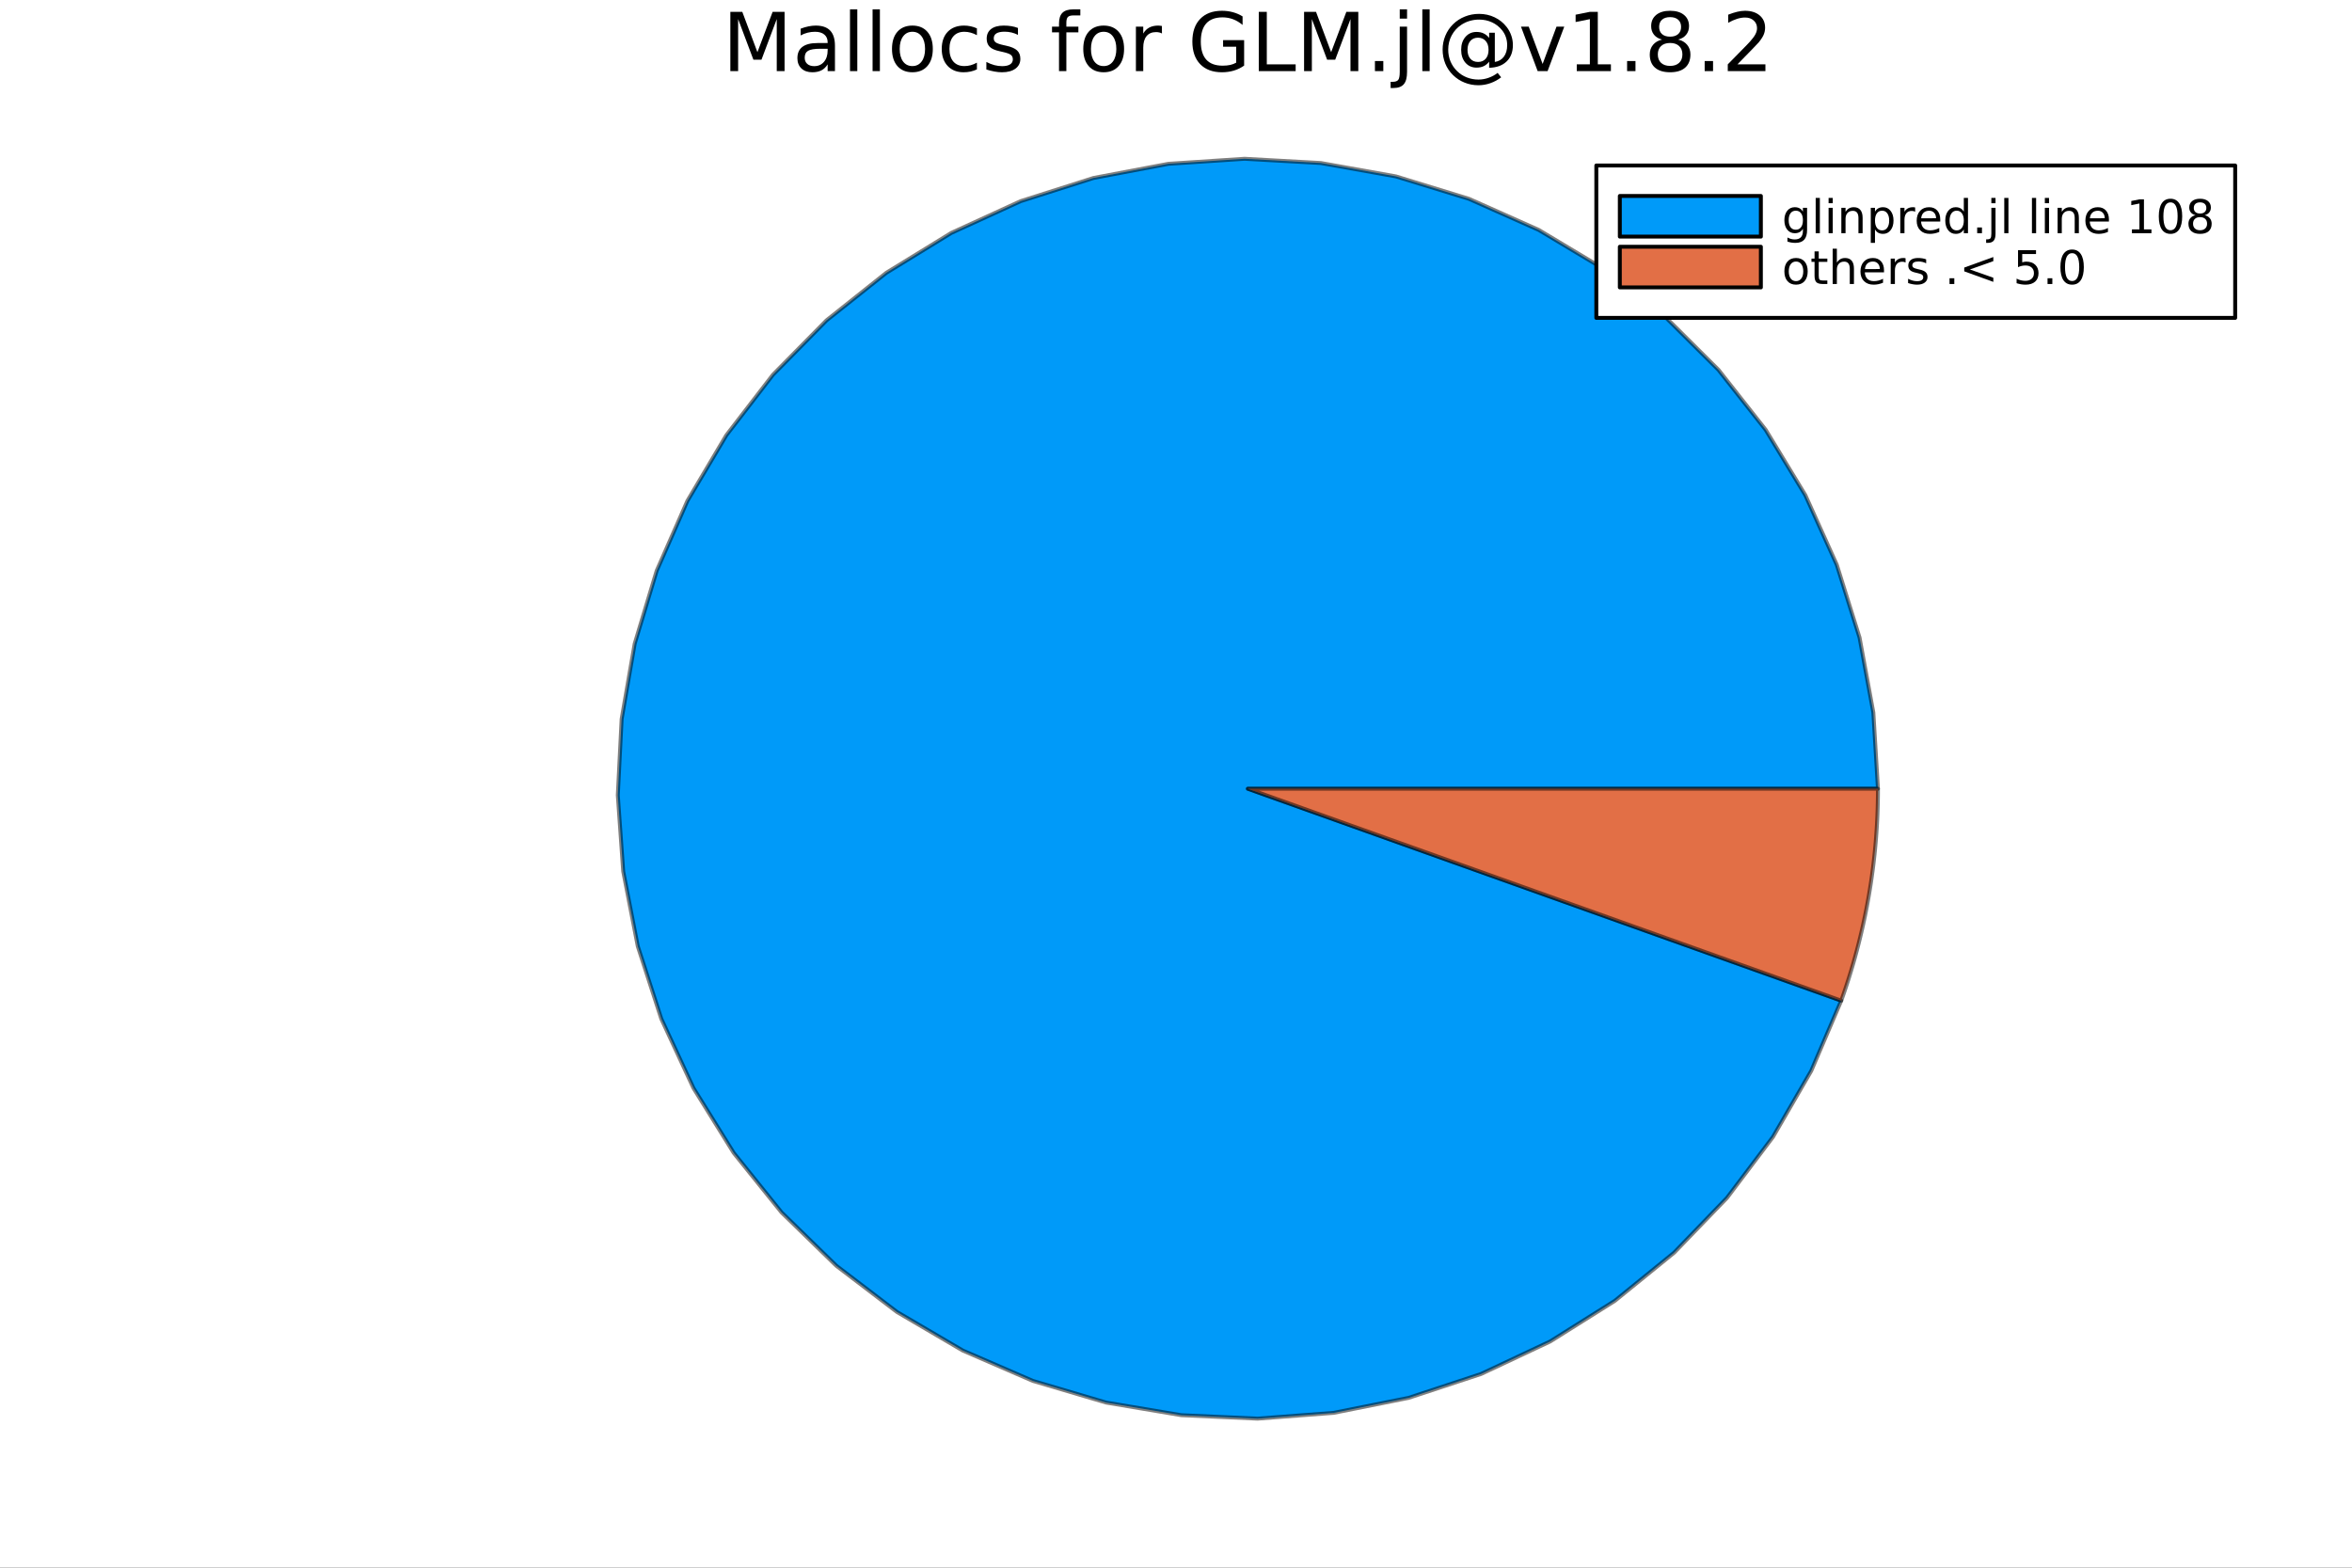 <?xml version="1.0" encoding="utf-8"?>
<svg xmlns="http://www.w3.org/2000/svg" xmlns:xlink="http://www.w3.org/1999/xlink" width="600" height="400" viewBox="0 0 2400 1600">
<rect x="0" y="0" width="2400" height="1600" fill="#333333" stroke="none"/>
<defs>
  <clipPath id="clip280">
    <rect x="0" y="0" width="2400" height="1600"/>
  </clipPath>
</defs>
<path clip-path="url(#clip280)" d="M0 1600 L2400 1600 L2400 0 L0 0  Z" fill="#ffffff" fill-rule="evenodd" fill-opacity="1"/>
<defs>
  <clipPath id="clip281">
    <rect x="480" y="0" width="1681" height="1600"/>
  </clipPath>
</defs>
<path clip-path="url(#clip280)" d="M193.936 1486.45 L2352.76 1486.45 L2352.76 123.472 L193.936 123.472  Z" fill="#ffffff" fill-rule="evenodd" fill-opacity="1"/>
<defs>
  <clipPath id="clip282">
    <rect x="193" y="123" width="2160" height="1364"/>
  </clipPath>
</defs>
<path clip-path="url(#clip280)" d="M745.25 12.096 L757.443 12.096 L772.877 53.253 L788.392 12.096 L800.585 12.096 L800.585 72.576 L792.605 72.576 L792.605 19.469 L777.009 60.95 L768.786 60.95 L753.19 19.469 L753.19 72.576 L745.25 72.576 L745.25 12.096 Z" fill="#000000" fill-rule="evenodd" fill-opacity="1" /><path clip-path="url(#clip280)" d="M837.124 49.769 Q828.091 49.769 824.607 51.835 Q821.123 53.901 821.123 58.884 Q821.123 62.854 823.716 65.203 Q826.349 67.512 830.845 67.512 Q837.043 67.512 840.77 63.137 Q844.537 58.722 844.537 51.43 L844.537 49.769 L837.124 49.769 M851.991 46.691 L851.991 72.576 L844.537 72.576 L844.537 65.689 Q841.985 69.821 838.178 71.806 Q834.37 73.751 828.86 73.751 Q821.893 73.751 817.761 69.862 Q813.67 65.933 813.67 59.37 Q813.67 51.714 818.774 47.825 Q823.918 43.936 834.086 43.936 L844.537 43.936 L844.537 43.207 Q844.537 38.062 841.135 35.267 Q837.772 32.431 831.656 32.431 Q827.767 32.431 824.08 33.363 Q820.394 34.295 816.991 36.158 L816.991 29.272 Q821.083 27.692 824.931 26.922 Q828.779 26.112 832.425 26.112 Q842.269 26.112 847.13 31.216 Q851.991 36.32 851.991 46.691 Z" fill="#000000" fill-rule="evenodd" fill-opacity="1" /><path clip-path="url(#clip280)" d="M867.344 9.544 L874.798 9.544 L874.798 72.576 L867.344 72.576 L867.344 9.544 Z" fill="#000000" fill-rule="evenodd" fill-opacity="1" /><path clip-path="url(#clip280)" d="M890.394 9.544 L897.847 9.544 L897.847 72.576 L890.394 72.576 L890.394 9.544 Z" fill="#000000" fill-rule="evenodd" fill-opacity="1" /><path clip-path="url(#clip280)" d="M931.024 32.431 Q925.029 32.431 921.545 37.131 Q918.061 41.789 918.061 49.931 Q918.061 58.074 921.505 62.773 Q924.988 67.431 931.024 67.431 Q936.979 67.431 940.463 62.732 Q943.947 58.033 943.947 49.931 Q943.947 41.87 940.463 37.171 Q936.979 32.431 931.024 32.431 M931.024 26.112 Q940.746 26.112 946.296 32.431 Q951.846 38.751 951.846 49.931 Q951.846 61.071 946.296 67.431 Q940.746 73.751 931.024 73.751 Q921.262 73.751 915.712 67.431 Q910.203 61.071 910.203 49.931 Q910.203 38.751 915.712 32.431 Q921.262 26.112 931.024 26.112 Z" fill="#000000" fill-rule="evenodd" fill-opacity="1" /><path clip-path="url(#clip280)" d="M996.851 28.948 L996.851 35.915 Q993.692 34.173 990.492 33.323 Q987.332 32.431 984.091 32.431 Q976.84 32.431 972.83 37.05 Q968.819 41.627 968.819 49.931 Q968.819 58.236 972.83 62.854 Q976.84 67.431 984.091 67.431 Q987.332 67.431 990.492 66.581 Q993.692 65.689 996.851 63.948 L996.851 70.834 Q993.732 72.292 990.37 73.022 Q987.048 73.751 983.281 73.751 Q973.032 73.751 966.996 67.31 Q960.96 60.869 960.96 49.931 Q960.96 38.832 967.037 32.472 Q973.154 26.112 983.767 26.112 Q987.21 26.112 990.492 26.841 Q993.773 27.53 996.851 28.948 Z" fill="#000000" fill-rule="evenodd" fill-opacity="1" /><path clip-path="url(#clip280)" d="M1038.74 28.543 L1038.74 35.591 Q1035.58 33.971 1032.18 33.161 Q1028.77 32.35 1025.13 32.35 Q1019.58 32.35 1016.78 34.052 Q1014.03 35.753 1014.03 39.156 Q1014.03 41.749 1016.01 43.248 Q1018 44.706 1023.99 46.043 L1026.54 46.61 Q1034.48 48.311 1037.81 51.43 Q1041.17 54.509 1041.17 60.059 Q1041.17 66.378 1036.15 70.064 Q1031.16 73.751 1022.41 73.751 Q1018.77 73.751 1014.8 73.022 Q1010.87 72.333 1006.49 70.915 L1006.49 63.218 Q1010.62 65.365 1014.63 66.459 Q1018.65 67.512 1022.57 67.512 Q1027.84 67.512 1030.68 65.73 Q1033.51 63.907 1033.51 60.626 Q1033.51 57.588 1031.45 55.967 Q1029.42 54.347 1022.49 52.848 L1019.9 52.24 Q1012.97 50.782 1009.9 47.785 Q1006.82 44.746 1006.82 39.48 Q1006.82 33.08 1011.35 29.596 Q1015.89 26.112 1024.24 26.112 Q1028.37 26.112 1032.01 26.72 Q1035.66 27.327 1038.74 28.543 Z" fill="#000000" fill-rule="evenodd" fill-opacity="1" /><path clip-path="url(#clip280)" d="M1102.38 9.544 L1102.38 15.742 L1095.25 15.742 Q1091.24 15.742 1089.66 17.362 Q1088.12 18.983 1088.12 23.195 L1088.12 27.206 L1100.39 27.206 L1100.39 32.999 L1088.12 32.999 L1088.12 72.576 L1080.62 72.576 L1080.62 32.999 L1073.49 32.999 L1073.49 27.206 L1080.62 27.206 L1080.62 24.046 Q1080.62 16.471 1084.15 13.028 Q1087.67 9.544 1095.33 9.544 L1102.38 9.544 Z" fill="#000000" fill-rule="evenodd" fill-opacity="1" /><path clip-path="url(#clip280)" d="M1126.2 32.431 Q1120.2 32.431 1116.72 37.131 Q1113.23 41.789 1113.23 49.931 Q1113.23 58.074 1116.68 62.773 Q1120.16 67.431 1126.2 67.431 Q1132.15 67.431 1135.64 62.732 Q1139.12 58.033 1139.12 49.931 Q1139.12 41.87 1135.64 37.171 Q1132.15 32.431 1126.2 32.431 M1126.2 26.112 Q1135.92 26.112 1141.47 32.431 Q1147.02 38.751 1147.02 49.931 Q1147.02 61.071 1141.47 67.431 Q1135.92 73.751 1126.2 73.751 Q1116.43 73.751 1110.88 67.431 Q1105.38 61.071 1105.38 49.931 Q1105.38 38.751 1110.88 32.431 Q1116.43 26.112 1126.2 26.112 Z" fill="#000000" fill-rule="evenodd" fill-opacity="1" /><path clip-path="url(#clip280)" d="M1185.66 34.173 Q1184.41 33.444 1182.91 33.12 Q1181.45 32.756 1179.67 32.756 Q1173.35 32.756 1169.95 36.888 Q1166.58 40.979 1166.58 48.676 L1166.58 72.576 L1159.09 72.576 L1159.09 27.206 L1166.58 27.206 L1166.58 34.254 Q1168.93 30.122 1172.7 28.138 Q1176.47 26.112 1181.86 26.112 Q1182.63 26.112 1183.56 26.234 Q1184.49 26.315 1185.62 26.517 L1185.66 34.173 Z" fill="#000000" fill-rule="evenodd" fill-opacity="1" /><path clip-path="url(#clip280)" d="M1261.42 63.948 L1261.42 47.703 L1248.05 47.703 L1248.05 40.979 L1269.52 40.979 L1269.52 66.945 Q1264.78 70.308 1259.07 72.049 Q1253.35 73.751 1246.87 73.751 Q1232.7 73.751 1224.67 65.487 Q1216.69 57.183 1216.69 42.397 Q1216.69 27.57 1224.67 19.307 Q1232.7 11.002 1246.87 11.002 Q1252.79 11.002 1258.09 12.461 Q1263.44 13.919 1267.94 16.755 L1267.94 25.464 Q1263.4 21.616 1258.3 19.671 Q1253.19 17.727 1247.56 17.727 Q1236.46 17.727 1230.87 23.925 Q1225.32 30.122 1225.32 42.397 Q1225.32 54.63 1230.87 60.828 Q1236.46 67.026 1247.56 67.026 Q1251.9 67.026 1255.3 66.297 Q1258.7 65.527 1261.42 63.948 Z" fill="#000000" fill-rule="evenodd" fill-opacity="1" /><path clip-path="url(#clip280)" d="M1284.47 12.096 L1292.65 12.096 L1292.65 65.689 L1322.1 65.689 L1322.1 72.576 L1284.47 72.576 L1284.47 12.096 Z" fill="#000000" fill-rule="evenodd" fill-opacity="1" /><path clip-path="url(#clip280)" d="M1330.69 12.096 L1342.88 12.096 L1358.31 53.253 L1373.83 12.096 L1386.02 12.096 L1386.02 72.576 L1378.04 72.576 L1378.04 19.469 L1362.45 60.95 L1354.22 60.95 L1338.63 19.469 L1338.63 72.576 L1330.69 72.576 L1330.69 12.096 Z" fill="#000000" fill-rule="evenodd" fill-opacity="1" /><path clip-path="url(#clip280)" d="M1403 62.287 L1411.54 62.287 L1411.54 72.576 L1403 72.576 L1403 62.287 Z" fill="#000000" fill-rule="evenodd" fill-opacity="1" /><path clip-path="url(#clip280)" d="M1428.31 27.206 L1435.77 27.206 L1435.77 73.386 Q1435.77 82.055 1432.45 85.944 Q1429.16 89.833 1421.83 89.833 L1419 89.833 L1419 83.513 L1420.98 83.513 Q1425.23 83.513 1426.77 81.528 Q1428.31 79.584 1428.31 73.386 L1428.31 27.206 M1428.31 9.544 L1435.77 9.544 L1435.77 18.983 L1428.31 18.983 L1428.31 9.544 Z" fill="#000000" fill-rule="evenodd" fill-opacity="1" /><path clip-path="url(#clip280)" d="M1451.36 9.544 L1458.82 9.544 L1458.82 72.576 L1451.36 72.576 L1451.36 9.544 Z" fill="#000000" fill-rule="evenodd" fill-opacity="1" /><path clip-path="url(#clip280)" d="M1497.46 50.823 Q1497.46 56.615 1500.34 59.937 Q1503.21 63.218 1508.24 63.218 Q1513.22 63.218 1516.06 59.897 Q1518.93 56.575 1518.93 50.823 Q1518.93 45.151 1516.02 41.83 Q1513.1 38.467 1508.16 38.467 Q1503.26 38.467 1500.34 41.789 Q1497.46 45.111 1497.46 50.823 M1519.54 62.935 Q1517.11 66.054 1513.95 67.553 Q1510.83 69.011 1506.66 69.011 Q1499.69 69.011 1495.32 63.988 Q1490.98 58.925 1490.98 50.823 Q1490.98 42.721 1495.36 37.657 Q1499.73 32.594 1506.66 32.594 Q1510.83 32.594 1513.99 34.133 Q1517.15 35.632 1519.54 38.71 L1519.54 33.404 L1525.33 33.404 L1525.33 63.218 Q1531.25 62.327 1534.57 57.831 Q1537.93 53.294 1537.93 46.124 Q1537.93 41.789 1536.63 37.981 Q1535.38 34.173 1532.79 30.933 Q1528.57 25.626 1522.5 22.831 Q1516.46 19.995 1509.33 19.995 Q1504.35 19.995 1499.77 21.332 Q1495.19 22.628 1491.3 25.221 Q1484.94 29.353 1481.34 36.077 Q1477.77 42.761 1477.77 50.58 Q1477.77 57.02 1480.08 62.651 Q1482.43 68.282 1486.85 72.576 Q1491.1 76.789 1496.69 78.976 Q1502.28 81.204 1508.64 81.204 Q1513.87 81.204 1518.89 79.422 Q1523.96 77.68 1528.17 74.399 L1531.81 78.895 Q1526.75 82.825 1520.75 84.891 Q1514.8 86.997 1508.64 86.997 Q1501.15 86.997 1494.51 84.324 Q1487.86 81.691 1482.68 76.627 Q1477.49 71.563 1474.78 64.92 Q1472.06 58.236 1472.06 50.58 Q1472.06 43.207 1474.82 36.523 Q1477.57 29.839 1482.68 24.775 Q1487.9 19.631 1494.75 16.917 Q1501.59 14.162 1509.25 14.162 Q1517.84 14.162 1525.17 17.686 Q1532.54 21.21 1537.53 27.692 Q1540.56 31.662 1542.14 36.32 Q1543.76 40.979 1543.76 45.962 Q1543.76 56.615 1537.32 62.773 Q1530.88 68.93 1519.54 69.173 L1519.54 62.935 Z" fill="#000000" fill-rule="evenodd" fill-opacity="1" /><path clip-path="url(#clip280)" d="M1552.03 27.206 L1559.93 27.206 L1574.11 65.284 L1588.28 27.206 L1596.18 27.206 L1579.17 72.576 L1569.04 72.576 L1552.03 27.206 Z" fill="#000000" fill-rule="evenodd" fill-opacity="1" /><path clip-path="url(#clip280)" d="M1608.94 65.689 L1622.31 65.689 L1622.31 19.55 L1607.77 22.466 L1607.77 15.013 L1622.23 12.096 L1630.41 12.096 L1630.41 65.689 L1643.78 65.689 L1643.78 72.576 L1608.94 72.576 L1608.94 65.689 Z" fill="#000000" fill-rule="evenodd" fill-opacity="1" /><path clip-path="url(#clip280)" d="M1660.31 62.287 L1668.86 62.287 L1668.86 72.576 L1660.31 72.576 L1660.31 62.287 Z" fill="#000000" fill-rule="evenodd" fill-opacity="1" /><path clip-path="url(#clip280)" d="M1704.18 43.855 Q1698.35 43.855 1694.98 46.974 Q1691.66 50.093 1691.66 55.562 Q1691.66 61.031 1694.98 64.15 Q1698.35 67.269 1704.18 67.269 Q1710.01 67.269 1713.38 64.15 Q1716.74 60.99 1716.74 55.562 Q1716.74 50.093 1713.38 46.974 Q1710.05 43.855 1704.18 43.855 M1696 40.371 Q1690.73 39.075 1687.77 35.47 Q1684.86 31.864 1684.86 26.679 Q1684.86 19.428 1690 15.215 Q1695.19 11.002 1704.18 11.002 Q1713.21 11.002 1718.36 15.215 Q1723.5 19.428 1723.5 26.679 Q1723.5 31.864 1720.55 35.47 Q1717.63 39.075 1712.4 40.371 Q1718.32 41.749 1721.6 45.759 Q1724.92 49.769 1724.92 55.562 Q1724.92 64.353 1719.53 69.052 Q1714.19 73.751 1704.18 73.751 Q1694.17 73.751 1688.79 69.052 Q1683.44 64.353 1683.44 55.562 Q1683.44 49.769 1686.76 45.759 Q1690.08 41.749 1696 40.371 M1693 27.449 Q1693 32.148 1695.92 34.781 Q1698.87 37.414 1704.18 37.414 Q1709.45 37.414 1712.4 34.781 Q1715.4 32.148 1715.4 27.449 Q1715.4 22.75 1712.4 20.117 Q1709.45 17.484 1704.18 17.484 Q1698.87 17.484 1695.92 20.117 Q1693 22.75 1693 27.449 Z" fill="#000000" fill-rule="evenodd" fill-opacity="1" /><path clip-path="url(#clip280)" d="M1739.46 62.287 L1748.01 62.287 L1748.01 72.576 L1739.46 72.576 L1739.46 62.287 Z" fill="#000000" fill-rule="evenodd" fill-opacity="1" /><path clip-path="url(#clip280)" d="M1772.88 65.689 L1801.44 65.689 L1801.44 72.576 L1763.04 72.576 L1763.04 65.689 Q1767.7 60.869 1775.72 52.767 Q1783.78 44.625 1785.85 42.275 Q1789.78 37.86 1791.31 34.822 Q1792.89 31.743 1792.89 28.786 Q1792.89 23.965 1789.49 20.927 Q1786.13 17.889 1780.7 17.889 Q1776.85 17.889 1772.56 19.226 Q1768.31 20.562 1763.44 23.276 L1763.44 15.013 Q1768.39 13.028 1772.68 12.015 Q1776.97 11.002 1780.54 11.002 Q1789.94 11.002 1795.53 15.701 Q1801.12 20.4 1801.12 28.259 Q1801.12 31.986 1799.7 35.348 Q1798.32 38.67 1794.64 43.207 Q1793.62 44.382 1788.2 50.013 Q1782.77 55.603 1772.88 65.689 Z" fill="#000000" fill-rule="evenodd" fill-opacity="1" /><path clip-path="url(#clip282)" d="M1273.33 804.994 L1916.28 804.994 L1911.57 727.241 L1897.48 650.63 L1874.23 576.284 L1842.16 505.295 L1801.75 438.705 L1753.57 377.492 L1698.35 322.553 L1636.89 274.696 L1570.09 234.622 L1498.94 202.921 L1424.47 180.056 L1347.79 166.365 L1270.01 162.047 L1192.29 167.166 L1115.75 181.648 L1041.52 205.279 L970.702 237.712 L904.321 278.472 L843.357 326.961 L788.704 382.466 L741.164 444.172 L701.435 511.175 L670.1 582.491 L647.62 657.073 L634.324 733.825 L630.407 811.623 L635.927 889.323 L650.803 965.785 L674.816 1039.89 L707.614 1110.54 L748.716 1176.71 L797.518 1237.42 L853.304 1291.79 L915.255 1339.01 L982.462 1378.4 L1053.94 1409.36 L1128.63 1431.46 L1205.45 1444.36 L1283.27 1447.87 L1360.94 1441.95 L1437.33 1426.68 L1511.3 1402.29 L1581.79 1369.13 L1647.75 1327.68 L1708.21 1278.57 L1762.28 1222.5 L1809.19 1160.31 L1848.22 1092.9 L1878.82 1021.27 L1273.33 804.994  Z" fill="#009af9" fill-rule="evenodd" fill-opacity="1"/>
<polyline clip-path="url(#clip282)" style="stroke:#000000; stroke-linecap:round; stroke-linejoin:round; stroke-width:4; stroke-opacity:0.5; fill:none" points="1273.33,804.994 1916.28,804.994 1911.57,727.241 1897.48,650.63 1874.23,576.284 1842.16,505.295 1801.75,438.705 1753.57,377.492 1698.35,322.553 1636.89,274.696 1570.09,234.622 1498.94,202.921 1424.47,180.056 1347.79,166.365 1270.01,162.047 1192.29,167.166 1115.75,181.648 1041.52,205.279 970.702,237.712 904.321,278.472 843.357,326.961 788.704,382.466 741.164,444.172 701.435,511.175 670.1,582.491 647.62,657.073 634.324,733.825 630.407,811.623 635.927,889.323 650.803,965.785 674.816,1039.89 707.614,1110.54 748.716,1176.71 797.518,1237.42 853.304,1291.79 915.255,1339.01 982.462,1378.4 1053.94,1409.36 1128.63,1431.46 1205.45,1444.36 1283.27,1447.87 1360.94,1441.95 1437.33,1426.68 1511.3,1402.29 1581.79,1369.13 1647.75,1327.68 1708.21,1278.57 1762.28,1222.5 1809.19,1160.31 1848.22,1092.9 1878.82,1021.27 1273.33,804.994 "/>
<path clip-path="url(#clip282)" d="M1273.33 804.994 L1878.82 1021.27 L1880.32 1017.02 L1881.79 1012.77 L1883.23 1008.5 L1884.64 1004.23 L1886.02 999.942 L1887.37 995.648 L1888.69 991.344 L1889.98 987.032 L1891.24 982.71 L1892.47 978.379 L1893.66 974.04 L1894.83 969.693 L1895.97 965.338 L1897.08 960.975 L1898.15 956.604 L1899.2 952.226 L1900.22 947.84 L1901.2 943.448 L1902.15 939.049 L1903.08 934.643 L1903.97 930.231 L1904.83 925.812 L1905.66 921.388 L1906.46 916.958 L1907.23 912.523 L1907.97 908.082 L1908.67 903.636 L1909.35 899.186 L1909.99 894.73 L1910.6 890.271 L1911.19 885.807 L1911.74 881.339 L1912.25 876.868 L1912.74 872.393 L1913.2 867.914 L1913.62 863.433 L1914.02 858.949 L1914.38 854.462 L1914.71 849.972 L1915.01 845.481 L1915.28 840.987 L1915.51 836.492 L1915.72 831.995 L1915.89 827.497 L1916.03 822.998 L1916.14 818.498 L1916.22 813.997 L1916.27 809.496 L1916.28 804.994 L1273.33 804.994  Z" fill="#e26f46" fill-rule="evenodd" fill-opacity="1"/>
<polyline clip-path="url(#clip282)" style="stroke:#000000; stroke-linecap:round; stroke-linejoin:round; stroke-width:4; stroke-opacity:0.5; fill:none" points="1273.33,804.994 1878.82,1021.27 1880.32,1017.02 1881.79,1012.77 1883.23,1008.5 1884.64,1004.23 1886.02,999.942 1887.37,995.648 1888.69,991.344 1889.98,987.032 1891.24,982.71 1892.47,978.379 1893.66,974.04 1894.83,969.693 1895.97,965.338 1897.08,960.975 1898.15,956.604 1899.2,952.226 1900.22,947.84 1901.2,943.448 1902.15,939.049 1903.08,934.643 1903.97,930.231 1904.83,925.812 1905.66,921.388 1906.46,916.958 1907.23,912.523 1907.97,908.082 1908.67,903.636 1909.35,899.186 1909.99,894.73 1910.6,890.271 1911.19,885.807 1911.74,881.339 1912.25,876.868 1912.74,872.393 1913.2,867.914 1913.62,863.433 1914.02,858.949 1914.38,854.462 1914.71,849.972 1915.01,845.481 1915.28,840.987 1915.51,836.492 1915.72,831.995 1915.89,827.497 1916.03,822.998 1916.14,818.498 1916.22,813.997 1916.27,809.496 1916.28,804.994 1273.33,804.994 "/>
<path clip-path="url(#clip280)" d="M1628.9 324.425 L2280.8 324.425 L2280.8 168.905 L1628.9 168.905  Z" fill="#ffffff" fill-rule="evenodd" fill-opacity="1"/>
<polyline clip-path="url(#clip280)" style="stroke:#000000; stroke-linecap:round; stroke-linejoin:round; stroke-width:4; stroke-opacity:1; fill:none" points="1628.9,324.425 2280.8,324.425 2280.8,168.905 1628.9,168.905 1628.9,324.425 "/>
<path clip-path="url(#clip280)" d="M1652.88 241.481 L1796.81 241.481 L1796.81 200.009 L1652.88 200.009 L1652.88 241.481  Z" fill="#009af9" fill-rule="evenodd" fill-opacity="1"/>
<polyline clip-path="url(#clip280)" style="stroke:#000000; stroke-linecap:round; stroke-linejoin:round; stroke-width:4; stroke-opacity:1; fill:none" points="1652.88,241.481 1796.81,241.481 1796.81,200.009 1652.88,200.009 1652.88,241.481 "/>
<path clip-path="url(#clip280)" d="M1839.7 224.761 Q1839.7 220.131 1837.78 217.585 Q1835.88 215.039 1832.44 215.039 Q1829.01 215.039 1827.09 217.585 Q1825.19 220.131 1825.19 224.761 Q1825.19 229.367 1827.09 231.914 Q1829.01 234.46 1832.44 234.46 Q1835.88 234.46 1837.78 231.914 Q1839.7 229.367 1839.7 224.761 M1843.96 234.807 Q1843.96 241.427 1841.02 244.645 Q1838.08 247.886 1832.02 247.886 Q1829.77 247.886 1827.78 247.538 Q1825.79 247.214 1823.92 246.52 L1823.92 242.376 Q1825.79 243.395 1827.62 243.881 Q1829.45 244.367 1831.35 244.367 Q1835.54 244.367 1837.62 242.168 Q1839.7 239.992 1839.7 235.571 L1839.7 233.464 Q1838.38 235.756 1836.32 236.89 Q1834.26 238.025 1831.39 238.025 Q1826.63 238.025 1823.71 234.39 Q1820.79 230.756 1820.79 224.761 Q1820.79 218.742 1823.71 215.108 Q1826.63 211.474 1831.39 211.474 Q1834.26 211.474 1836.32 212.608 Q1838.38 213.742 1839.7 216.034 L1839.7 212.099 L1843.96 212.099 L1843.96 234.807 Z" fill="#000000" fill-rule="evenodd" fill-opacity="1" /><path clip-path="url(#clip280)" d="M1852.74 202.006 L1857 202.006 L1857 238.025 L1852.74 238.025 L1852.74 202.006 Z" fill="#000000" fill-rule="evenodd" fill-opacity="1" /><path clip-path="url(#clip280)" d="M1865.91 212.099 L1870.17 212.099 L1870.17 238.025 L1865.91 238.025 L1865.91 212.099 M1865.91 202.006 L1870.17 202.006 L1870.17 207.4 L1865.91 207.4 L1865.91 202.006 Z" fill="#000000" fill-rule="evenodd" fill-opacity="1" /><path clip-path="url(#clip280)" d="M1900.63 222.377 L1900.63 238.025 L1896.37 238.025 L1896.37 222.515 Q1896.37 218.835 1894.94 217.006 Q1893.5 215.178 1890.63 215.178 Q1887.18 215.178 1885.19 217.377 Q1883.2 219.576 1883.2 223.372 L1883.2 238.025 L1878.92 238.025 L1878.92 212.099 L1883.2 212.099 L1883.2 216.127 Q1884.73 213.789 1886.79 212.631 Q1888.87 211.474 1891.58 211.474 Q1896.05 211.474 1898.34 214.252 Q1900.63 217.006 1900.63 222.377 Z" fill="#000000" fill-rule="evenodd" fill-opacity="1" /><path clip-path="url(#clip280)" d="M1913.25 234.136 L1913.25 247.886 L1908.96 247.886 L1908.96 212.099 L1913.25 212.099 L1913.25 216.034 Q1914.59 213.719 1916.62 212.608 Q1918.69 211.474 1921.53 211.474 Q1926.25 211.474 1929.19 215.224 Q1932.16 218.974 1932.16 225.085 Q1932.16 231.196 1929.19 234.946 Q1926.25 238.696 1921.53 238.696 Q1918.69 238.696 1916.62 237.585 Q1914.59 236.451 1913.25 234.136 M1927.74 225.085 Q1927.74 220.386 1925.79 217.724 Q1923.87 215.039 1920.49 215.039 Q1917.11 215.039 1915.17 217.724 Q1913.25 220.386 1913.25 225.085 Q1913.25 229.784 1915.17 232.469 Q1917.11 235.131 1920.49 235.131 Q1923.87 235.131 1925.79 232.469 Q1927.74 229.784 1927.74 225.085 Z" fill="#000000" fill-rule="evenodd" fill-opacity="1" /><path clip-path="url(#clip280)" d="M1954.24 216.08 Q1953.52 215.664 1952.67 215.478 Q1951.83 215.27 1950.81 215.27 Q1947.2 215.27 1945.26 217.631 Q1943.34 219.969 1943.34 224.367 L1943.34 238.025 L1939.06 238.025 L1939.06 212.099 L1943.34 212.099 L1943.34 216.127 Q1944.68 213.766 1946.83 212.631 Q1948.99 211.474 1952.06 211.474 Q1952.5 211.474 1953.04 211.543 Q1953.57 211.59 1954.22 211.705 L1954.24 216.08 Z" fill="#000000" fill-rule="evenodd" fill-opacity="1" /><path clip-path="url(#clip280)" d="M1979.84 223.997 L1979.84 226.08 L1960.26 226.08 Q1960.54 230.478 1962.9 232.793 Q1965.28 235.085 1969.52 235.085 Q1971.97 235.085 1974.26 234.483 Q1976.58 233.881 1978.85 232.677 L1978.85 236.705 Q1976.56 237.677 1974.15 238.187 Q1971.74 238.696 1969.26 238.696 Q1963.06 238.696 1959.43 235.085 Q1955.81 231.474 1955.81 225.316 Q1955.81 218.951 1959.24 215.224 Q1962.69 211.474 1968.52 211.474 Q1973.75 211.474 1976.79 214.853 Q1979.84 218.21 1979.84 223.997 M1975.58 222.747 Q1975.54 219.252 1973.62 217.168 Q1971.72 215.085 1968.57 215.085 Q1965 215.085 1962.85 217.099 Q1960.72 219.113 1960.4 222.77 L1975.58 222.747 Z" fill="#000000" fill-rule="evenodd" fill-opacity="1" /><path clip-path="url(#clip280)" d="M2003.89 216.034 L2003.89 202.006 L2008.15 202.006 L2008.15 238.025 L2003.89 238.025 L2003.89 234.136 Q2002.55 236.451 2000.49 237.585 Q1998.45 238.696 1995.58 238.696 Q1990.88 238.696 1987.92 234.946 Q1984.98 231.196 1984.98 225.085 Q1984.98 218.974 1987.92 215.224 Q1990.88 211.474 1995.58 211.474 Q1998.45 211.474 2000.49 212.608 Q2002.55 213.719 2003.89 216.034 M1989.38 225.085 Q1989.38 229.784 1991.3 232.469 Q1993.24 235.131 1996.62 235.131 Q2000 235.131 2001.95 232.469 Q2003.89 229.784 2003.89 225.085 Q2003.89 220.386 2001.95 217.724 Q2000 215.039 1996.62 215.039 Q1993.24 215.039 1991.3 217.724 Q1989.38 220.386 1989.38 225.085 Z" fill="#000000" fill-rule="evenodd" fill-opacity="1" /><path clip-path="url(#clip280)" d="M2017.53 232.145 L2022.41 232.145 L2022.41 238.025 L2017.53 238.025 L2017.53 232.145 Z" fill="#000000" fill-rule="evenodd" fill-opacity="1" /><path clip-path="url(#clip280)" d="M2031.99 212.099 L2036.25 212.099 L2036.25 238.488 Q2036.25 243.441 2034.36 245.663 Q2032.48 247.886 2028.29 247.886 L2026.67 247.886 L2026.67 244.275 L2027.8 244.275 Q2030.24 244.275 2031.12 243.14 Q2031.99 242.029 2031.99 238.488 L2031.99 212.099 M2031.99 202.006 L2036.25 202.006 L2036.25 207.4 L2031.99 207.4 L2031.99 202.006 Z" fill="#000000" fill-rule="evenodd" fill-opacity="1" /><path clip-path="url(#clip280)" d="M2045.17 202.006 L2049.43 202.006 L2049.43 238.025 L2045.17 238.025 L2045.17 202.006 Z" fill="#000000" fill-rule="evenodd" fill-opacity="1" /><path clip-path="url(#clip280)" d="M2073.41 202.006 L2077.67 202.006 L2077.67 238.025 L2073.41 238.025 L2073.41 202.006 Z" fill="#000000" fill-rule="evenodd" fill-opacity="1" /><path clip-path="url(#clip280)" d="M2086.58 212.099 L2090.84 212.099 L2090.84 238.025 L2086.58 238.025 L2086.58 212.099 M2086.58 202.006 L2090.84 202.006 L2090.84 207.4 L2086.58 207.4 L2086.58 202.006 Z" fill="#000000" fill-rule="evenodd" fill-opacity="1" /><path clip-path="url(#clip280)" d="M2121.3 222.377 L2121.3 238.025 L2117.04 238.025 L2117.04 222.515 Q2117.04 218.835 2115.61 217.006 Q2114.17 215.178 2111.3 215.178 Q2107.85 215.178 2105.86 217.377 Q2103.87 219.576 2103.87 223.372 L2103.87 238.025 L2099.59 238.025 L2099.59 212.099 L2103.87 212.099 L2103.87 216.127 Q2105.4 213.789 2107.46 212.631 Q2109.54 211.474 2112.25 211.474 Q2116.72 211.474 2119.01 214.252 Q2121.3 217.006 2121.3 222.377 Z" fill="#000000" fill-rule="evenodd" fill-opacity="1" /><path clip-path="url(#clip280)" d="M2151.97 223.997 L2151.97 226.08 L2132.39 226.08 Q2132.67 230.478 2135.03 232.793 Q2137.41 235.085 2141.65 235.085 Q2144.1 235.085 2146.39 234.483 Q2148.71 233.881 2150.98 232.677 L2150.98 236.705 Q2148.68 237.677 2146.28 238.187 Q2143.87 238.696 2141.39 238.696 Q2135.19 238.696 2131.55 235.085 Q2127.94 231.474 2127.94 225.316 Q2127.94 218.951 2131.37 215.224 Q2134.82 211.474 2140.65 211.474 Q2145.88 211.474 2148.92 214.853 Q2151.97 218.21 2151.97 223.997 M2147.71 222.747 Q2147.67 219.252 2145.74 217.168 Q2143.85 215.085 2140.7 215.085 Q2137.13 215.085 2134.98 217.099 Q2132.85 219.113 2132.53 222.77 L2147.71 222.747 Z" fill="#000000" fill-rule="evenodd" fill-opacity="1" /><path clip-path="url(#clip280)" d="M2175.44 234.089 L2183.08 234.089 L2183.08 207.724 L2174.77 209.391 L2174.77 205.131 L2183.04 203.465 L2187.71 203.465 L2187.71 234.089 L2195.35 234.089 L2195.35 238.025 L2175.44 238.025 L2175.44 234.089 Z" fill="#000000" fill-rule="evenodd" fill-opacity="1" /><path clip-path="url(#clip280)" d="M2214.79 206.543 Q2211.18 206.543 2209.35 210.108 Q2207.55 213.65 2207.55 220.779 Q2207.55 227.886 2209.35 231.451 Q2211.18 234.992 2214.79 234.992 Q2218.43 234.992 2220.23 231.451 Q2222.06 227.886 2222.06 220.779 Q2222.06 213.65 2220.23 210.108 Q2218.43 206.543 2214.79 206.543 M2214.79 202.84 Q2220.6 202.84 2223.66 207.446 Q2226.74 212.029 2226.74 220.779 Q2226.74 229.506 2223.66 234.113 Q2220.6 238.696 2214.79 238.696 Q2208.98 238.696 2205.91 234.113 Q2202.85 229.506 2202.85 220.779 Q2202.85 212.029 2205.91 207.446 Q2208.98 202.84 2214.79 202.84 Z" fill="#000000" fill-rule="evenodd" fill-opacity="1" /><path clip-path="url(#clip280)" d="M2244.96 221.613 Q2241.62 221.613 2239.7 223.395 Q2237.8 225.177 2237.8 228.302 Q2237.8 231.427 2239.7 233.21 Q2241.62 234.992 2244.96 234.992 Q2248.29 234.992 2250.21 233.21 Q2252.13 231.404 2252.13 228.302 Q2252.13 225.177 2250.21 223.395 Q2248.31 221.613 2244.96 221.613 M2240.28 219.622 Q2237.27 218.881 2235.58 216.821 Q2233.91 214.761 2233.91 211.798 Q2233.91 207.654 2236.85 205.247 Q2239.82 202.84 2244.96 202.84 Q2250.12 202.84 2253.06 205.247 Q2256 207.654 2256 211.798 Q2256 214.761 2254.31 216.821 Q2252.64 218.881 2249.66 219.622 Q2253.04 220.409 2254.91 222.701 Q2256.81 224.992 2256.81 228.302 Q2256.81 233.326 2253.73 236.011 Q2250.67 238.696 2244.96 238.696 Q2239.24 238.696 2236.16 236.011 Q2233.1 233.326 2233.1 228.302 Q2233.1 224.992 2235 222.701 Q2236.9 220.409 2240.28 219.622 M2238.57 212.238 Q2238.57 214.923 2240.23 216.428 Q2241.92 217.932 2244.96 217.932 Q2247.97 217.932 2249.66 216.428 Q2251.37 214.923 2251.37 212.238 Q2251.37 209.553 2249.66 208.048 Q2247.97 206.543 2244.96 206.543 Q2241.92 206.543 2240.23 208.048 Q2238.57 209.553 2238.57 212.238 Z" fill="#000000" fill-rule="evenodd" fill-opacity="1" /><path clip-path="url(#clip280)" d="M1652.88 293.321 L1796.81 293.321 L1796.81 251.849 L1652.88 251.849 L1652.88 293.321  Z" fill="#e26f46" fill-rule="evenodd" fill-opacity="1"/>
<polyline clip-path="url(#clip280)" style="stroke:#000000; stroke-linecap:round; stroke-linejoin:round; stroke-width:4; stroke-opacity:1; fill:none" points="1652.88,293.321 1796.81,293.321 1796.81,251.849 1652.88,251.849 1652.88,293.321 "/>
<path clip-path="url(#clip280)" d="M1832.69 266.925 Q1829.26 266.925 1827.27 269.61 Q1825.28 272.272 1825.28 276.925 Q1825.28 281.578 1827.25 284.263 Q1829.24 286.925 1832.69 286.925 Q1836.09 286.925 1838.08 284.24 Q1840.07 281.555 1840.07 276.925 Q1840.07 272.318 1838.08 269.633 Q1836.09 266.925 1832.69 266.925 M1832.69 263.314 Q1838.25 263.314 1841.42 266.925 Q1844.59 270.536 1844.59 276.925 Q1844.59 283.291 1841.42 286.925 Q1838.25 290.536 1832.69 290.536 Q1827.11 290.536 1823.94 286.925 Q1820.79 283.291 1820.79 276.925 Q1820.79 270.536 1823.94 266.925 Q1827.11 263.314 1832.69 263.314 Z" fill="#000000" fill-rule="evenodd" fill-opacity="1" /><path clip-path="url(#clip280)" d="M1855.86 256.578 L1855.86 263.939 L1864.63 263.939 L1864.63 267.249 L1855.86 267.249 L1855.86 281.323 Q1855.86 284.494 1856.72 285.397 Q1857.6 286.3 1860.26 286.3 L1864.63 286.3 L1864.63 289.865 L1860.26 289.865 Q1855.33 289.865 1853.45 288.036 Q1851.58 286.184 1851.58 281.323 L1851.58 267.249 L1848.45 267.249 L1848.45 263.939 L1851.58 263.939 L1851.58 256.578 L1855.86 256.578 Z" fill="#000000" fill-rule="evenodd" fill-opacity="1" /><path clip-path="url(#clip280)" d="M1891.79 274.217 L1891.79 289.865 L1887.53 289.865 L1887.53 274.355 Q1887.53 270.675 1886.09 268.846 Q1884.66 267.018 1881.79 267.018 Q1878.34 267.018 1876.35 269.217 Q1874.36 271.416 1874.36 275.212 L1874.36 289.865 L1870.07 289.865 L1870.07 253.846 L1874.36 253.846 L1874.36 267.967 Q1875.88 265.629 1877.94 264.471 Q1880.03 263.314 1882.74 263.314 Q1887.2 263.314 1889.5 266.092 Q1891.79 268.846 1891.79 274.217 Z" fill="#000000" fill-rule="evenodd" fill-opacity="1" /><path clip-path="url(#clip280)" d="M1922.46 275.837 L1922.46 277.92 L1902.88 277.92 Q1903.15 282.318 1905.51 284.633 Q1907.9 286.925 1912.13 286.925 Q1914.59 286.925 1916.88 286.323 Q1919.19 285.721 1921.46 284.517 L1921.46 288.545 Q1919.17 289.517 1916.76 290.027 Q1914.36 290.536 1911.88 290.536 Q1905.68 290.536 1902.04 286.925 Q1898.43 283.314 1898.43 277.156 Q1898.43 270.791 1901.86 267.064 Q1905.31 263.314 1911.14 263.314 Q1916.37 263.314 1919.4 266.693 Q1922.46 270.05 1922.46 275.837 M1918.2 274.587 Q1918.15 271.092 1916.23 269.008 Q1914.33 266.925 1911.19 266.925 Q1907.62 266.925 1905.47 268.939 Q1903.34 270.953 1903.01 274.61 L1918.2 274.587 Z" fill="#000000" fill-rule="evenodd" fill-opacity="1" /><path clip-path="url(#clip280)" d="M1944.47 267.92 Q1943.75 267.504 1942.9 267.318 Q1942.06 267.11 1941.05 267.11 Q1937.44 267.11 1935.49 269.471 Q1933.57 271.809 1933.57 276.207 L1933.57 289.865 L1929.29 289.865 L1929.29 263.939 L1933.57 263.939 L1933.57 267.967 Q1934.91 265.606 1937.06 264.471 Q1939.22 263.314 1942.3 263.314 Q1942.74 263.314 1943.27 263.383 Q1943.8 263.43 1944.45 263.545 L1944.47 267.92 Z" fill="#000000" fill-rule="evenodd" fill-opacity="1" /><path clip-path="url(#clip280)" d="M1965.47 264.703 L1965.47 268.731 Q1963.66 267.805 1961.72 267.342 Q1959.77 266.879 1957.69 266.879 Q1954.52 266.879 1952.92 267.851 Q1951.35 268.823 1951.35 270.768 Q1951.35 272.249 1952.48 273.105 Q1953.62 273.939 1957.04 274.703 L1958.5 275.027 Q1963.04 275.999 1964.93 277.781 Q1966.86 279.541 1966.86 282.712 Q1966.86 286.323 1963.99 288.429 Q1961.14 290.536 1956.14 290.536 Q1954.06 290.536 1951.79 290.119 Q1949.54 289.726 1947.04 288.916 L1947.04 284.517 Q1949.4 285.744 1951.69 286.369 Q1953.99 286.971 1956.23 286.971 Q1959.24 286.971 1960.86 285.953 Q1962.48 284.911 1962.48 283.036 Q1962.48 281.3 1961.3 280.374 Q1960.14 279.448 1956.18 278.592 L1954.7 278.244 Q1950.75 277.411 1948.99 275.698 Q1947.23 273.962 1947.23 270.953 Q1947.23 267.295 1949.82 265.305 Q1952.41 263.314 1957.18 263.314 Q1959.54 263.314 1961.62 263.661 Q1963.71 264.008 1965.47 264.703 Z" fill="#000000" fill-rule="evenodd" fill-opacity="1" /><path clip-path="url(#clip280)" d="M1989.31 283.985 L1994.19 283.985 L1994.19 289.865 L1989.31 289.865 L1989.31 283.985 Z" fill="#000000" fill-rule="evenodd" fill-opacity="1" /><path clip-path="url(#clip280)" d="M2034.01 266.531 L2010.12 275.027 L2034.01 283.476 L2034.01 287.689 L2004.33 276.925 L2004.33 273.082 L2034.01 262.319 L2034.01 266.531 Z" fill="#000000" fill-rule="evenodd" fill-opacity="1" /><path clip-path="url(#clip280)" d="M2059.22 255.305 L2077.57 255.305 L2077.57 259.24 L2063.5 259.24 L2063.5 267.712 Q2064.52 267.365 2065.54 267.203 Q2066.55 267.018 2067.57 267.018 Q2073.36 267.018 2076.74 270.189 Q2080.12 273.36 2080.12 278.777 Q2080.12 284.355 2076.65 287.457 Q2073.18 290.536 2066.86 290.536 Q2064.68 290.536 2062.41 290.166 Q2060.17 289.795 2057.76 289.054 L2057.76 284.355 Q2059.84 285.49 2062.06 286.045 Q2064.29 286.601 2066.76 286.601 Q2070.77 286.601 2073.11 284.494 Q2075.44 282.388 2075.44 278.777 Q2075.44 275.166 2073.11 273.059 Q2070.77 270.953 2066.76 270.953 Q2064.89 270.953 2063.01 271.369 Q2061.16 271.786 2059.22 272.666 L2059.22 255.305 Z" fill="#000000" fill-rule="evenodd" fill-opacity="1" /><path clip-path="url(#clip280)" d="M2089.33 283.985 L2094.22 283.985 L2094.22 289.865 L2089.33 289.865 L2089.33 283.985 Z" fill="#000000" fill-rule="evenodd" fill-opacity="1" /><path clip-path="url(#clip280)" d="M2114.4 258.383 Q2110.79 258.383 2108.96 261.948 Q2107.16 265.49 2107.16 272.619 Q2107.16 279.726 2108.96 283.291 Q2110.79 286.832 2114.4 286.832 Q2118.04 286.832 2119.84 283.291 Q2121.67 279.726 2121.67 272.619 Q2121.67 265.49 2119.84 261.948 Q2118.04 258.383 2114.4 258.383 M2114.4 254.68 Q2120.21 254.68 2123.27 259.286 Q2126.35 263.869 2126.35 272.619 Q2126.35 281.346 2123.27 285.953 Q2120.21 290.536 2114.4 290.536 Q2108.59 290.536 2105.51 285.953 Q2102.46 281.346 2102.46 272.619 Q2102.46 263.869 2105.51 259.286 Q2108.59 254.68 2114.4 254.68 Z" fill="#000000" fill-rule="evenodd" fill-opacity="1" /></svg>
